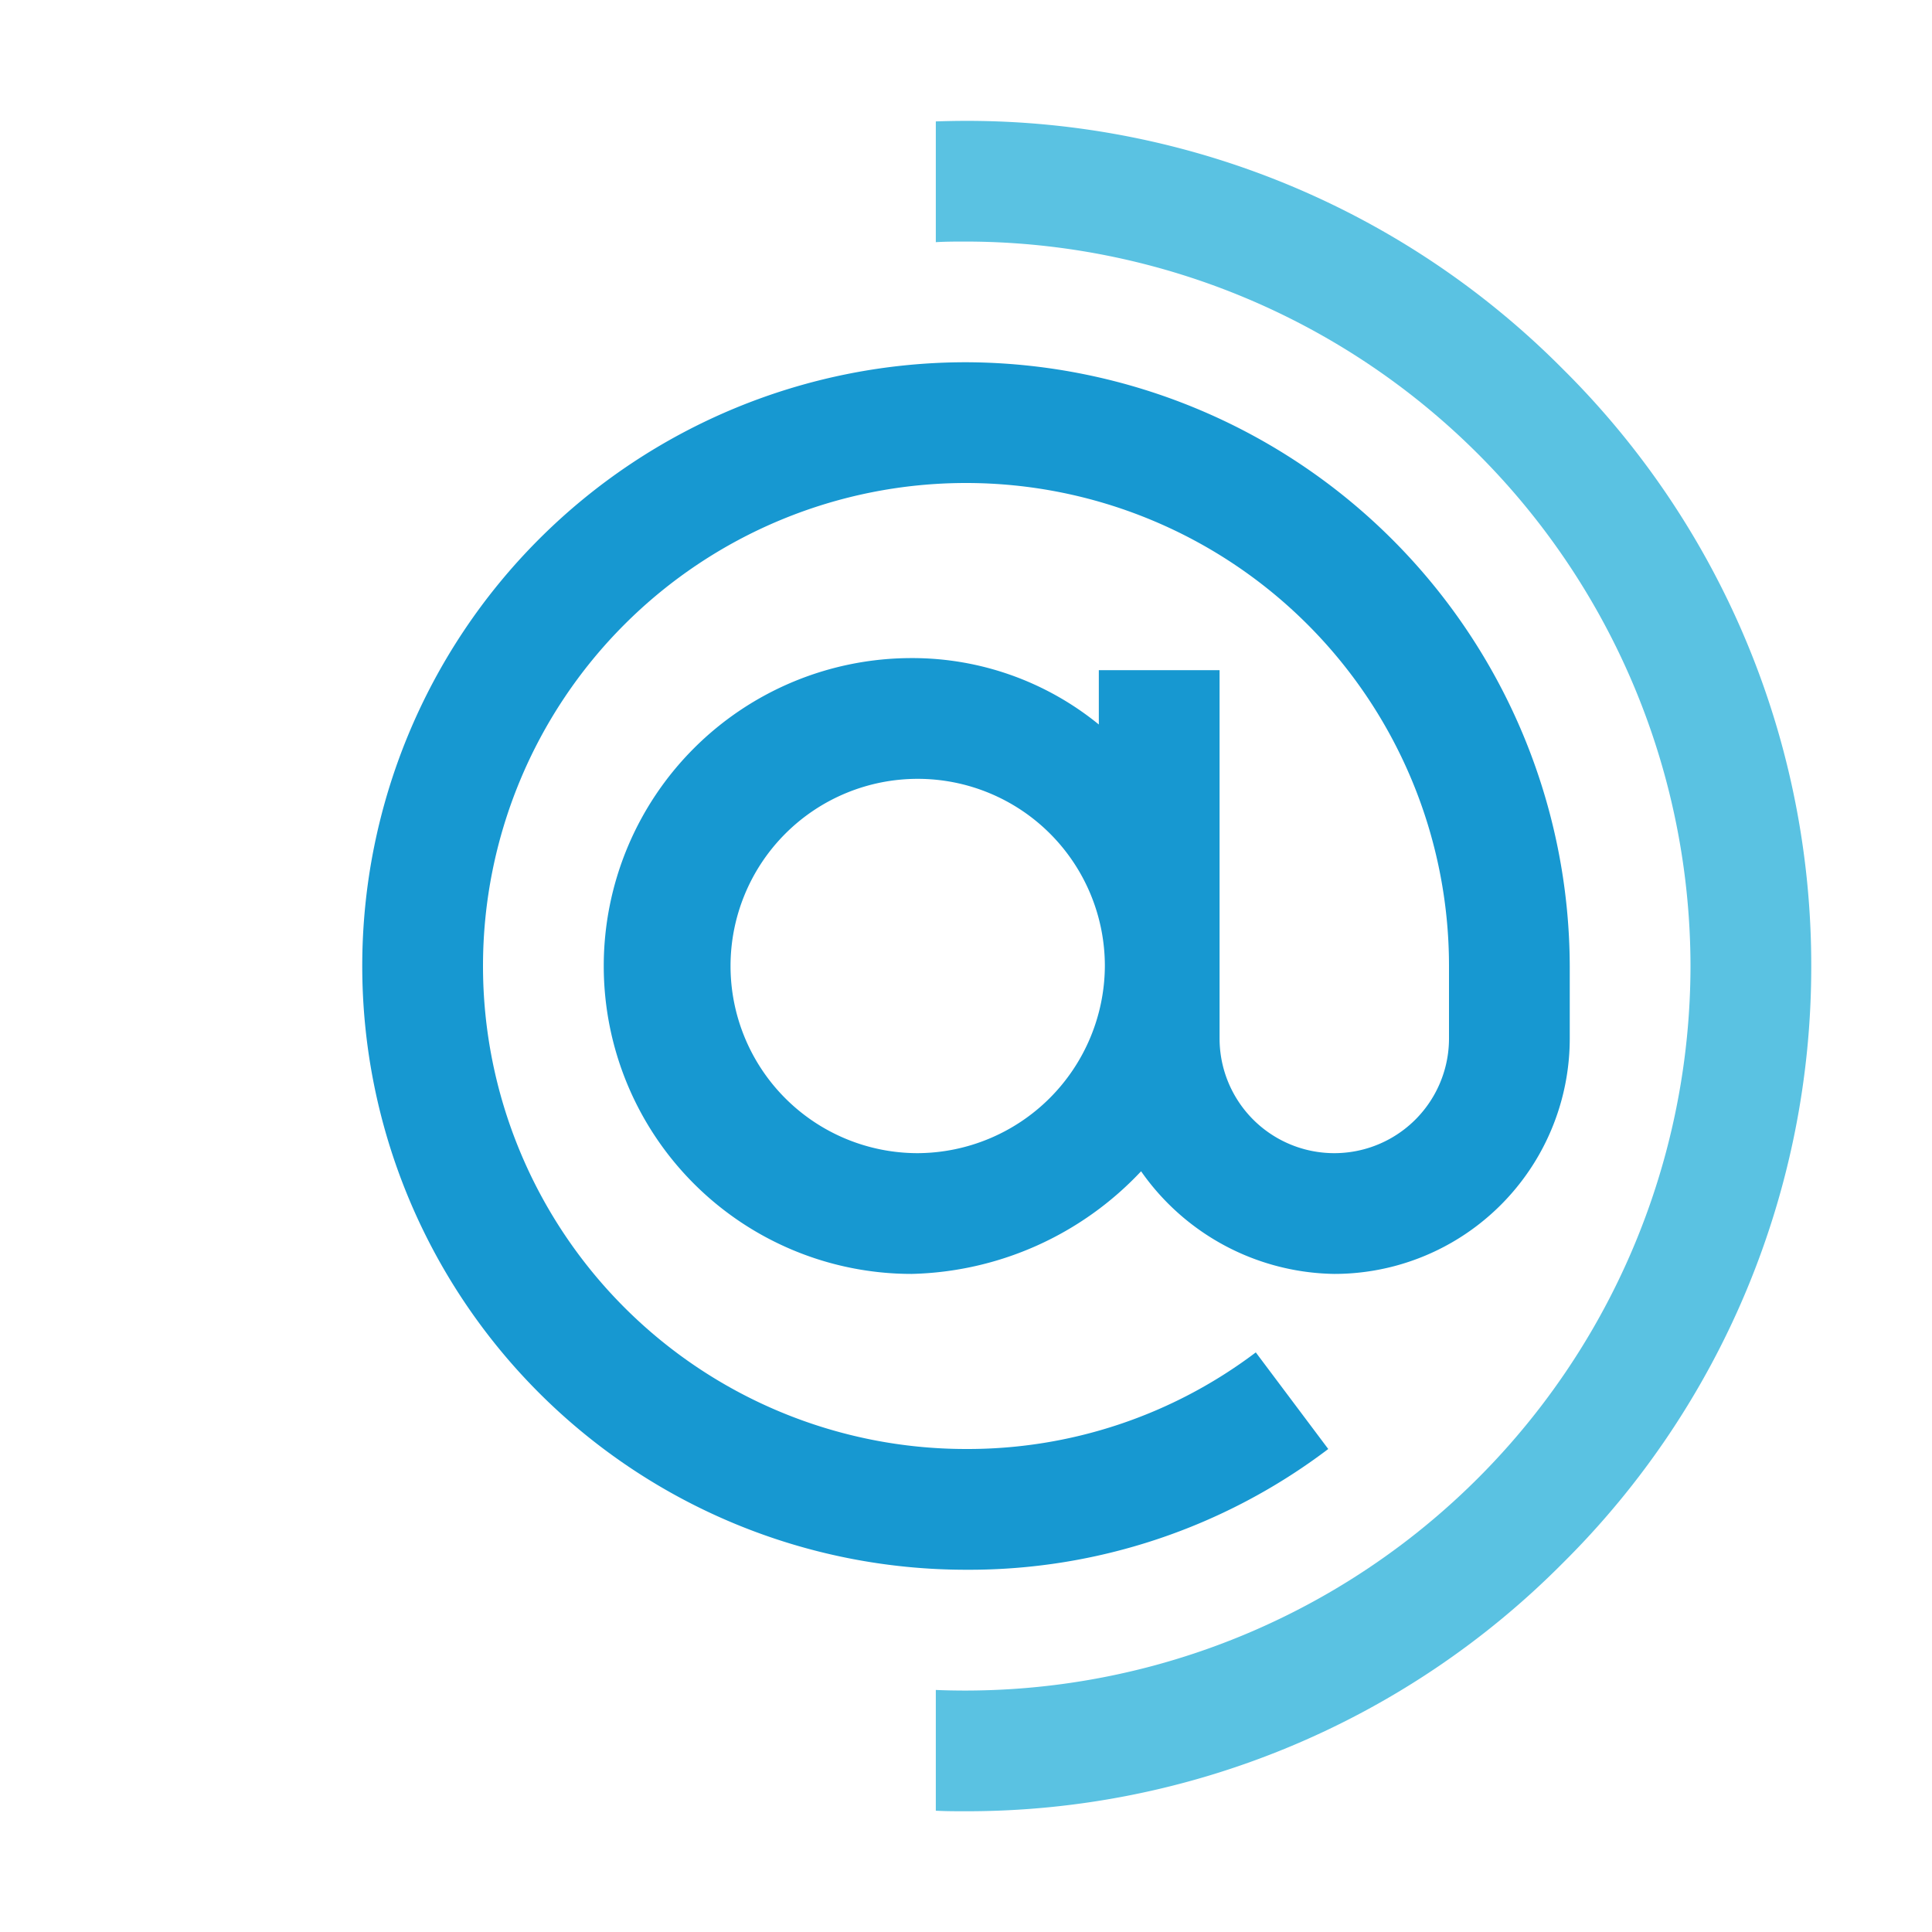 <svg id="ic_produk_docoblast" xmlns="http://www.w3.org/2000/svg" viewBox="0 0 32 32">
  <defs>
    <style>
      .cls-1 {
        fill: none;
      }

      .cls-2 {
        fill: #5ac2e2;
      }

      .cls-3 {
        fill: #1798d1;
      }
    </style>
  </defs>
  <rect id="Rectangle_125" data-name="Rectangle 125" class="cls-1" width="32" height="32"/>
  <path id="Subtraction_1" data-name="Subtraction 1" class="cls-2" d="M-123,1396c-.166,0-.334,0-.5-.009v-2c.158.007.326.01.5.01a12.014,12.014,0,0,0,12-12,12.014,12.014,0,0,0-12-12c-.166,0-.334,0-.5.01v-2c.183-.006.346-.009.5-.009a13.9,13.9,0,0,1,9.888,4.113A13.9,13.9,0,0,1-109,1382a13.9,13.9,0,0,1-4.113,9.887A13.9,13.9,0,0,1-123,1396Z" transform="translate(139 -1366)"/>
  <path id="Path_119" data-name="Path 119" class="cls-3" d="M16,6a10,10,0,0,0,0,20,9.843,9.843,0,0,0,6-2l-1.2-1.6A7.913,7.913,0,0,1,16,24a8,8,0,1,1,8-8v1.2a1.9,1.9,0,1,1-3.8,0V11.1h-2V12a4.887,4.887,0,0,0-3.1-1.1,5.1,5.1,0,0,0,0,10.2,5.381,5.381,0,0,0,3.8-1.7,3.976,3.976,0,0,0,3.2,1.7A3.9,3.9,0,0,0,26,17.2V16A10.029,10.029,0,0,0,16,6Zm-.8,13.1A3.1,3.1,0,1,1,18.3,16,3.116,3.116,0,0,1,15.2,19.1Z"/>
</svg>

